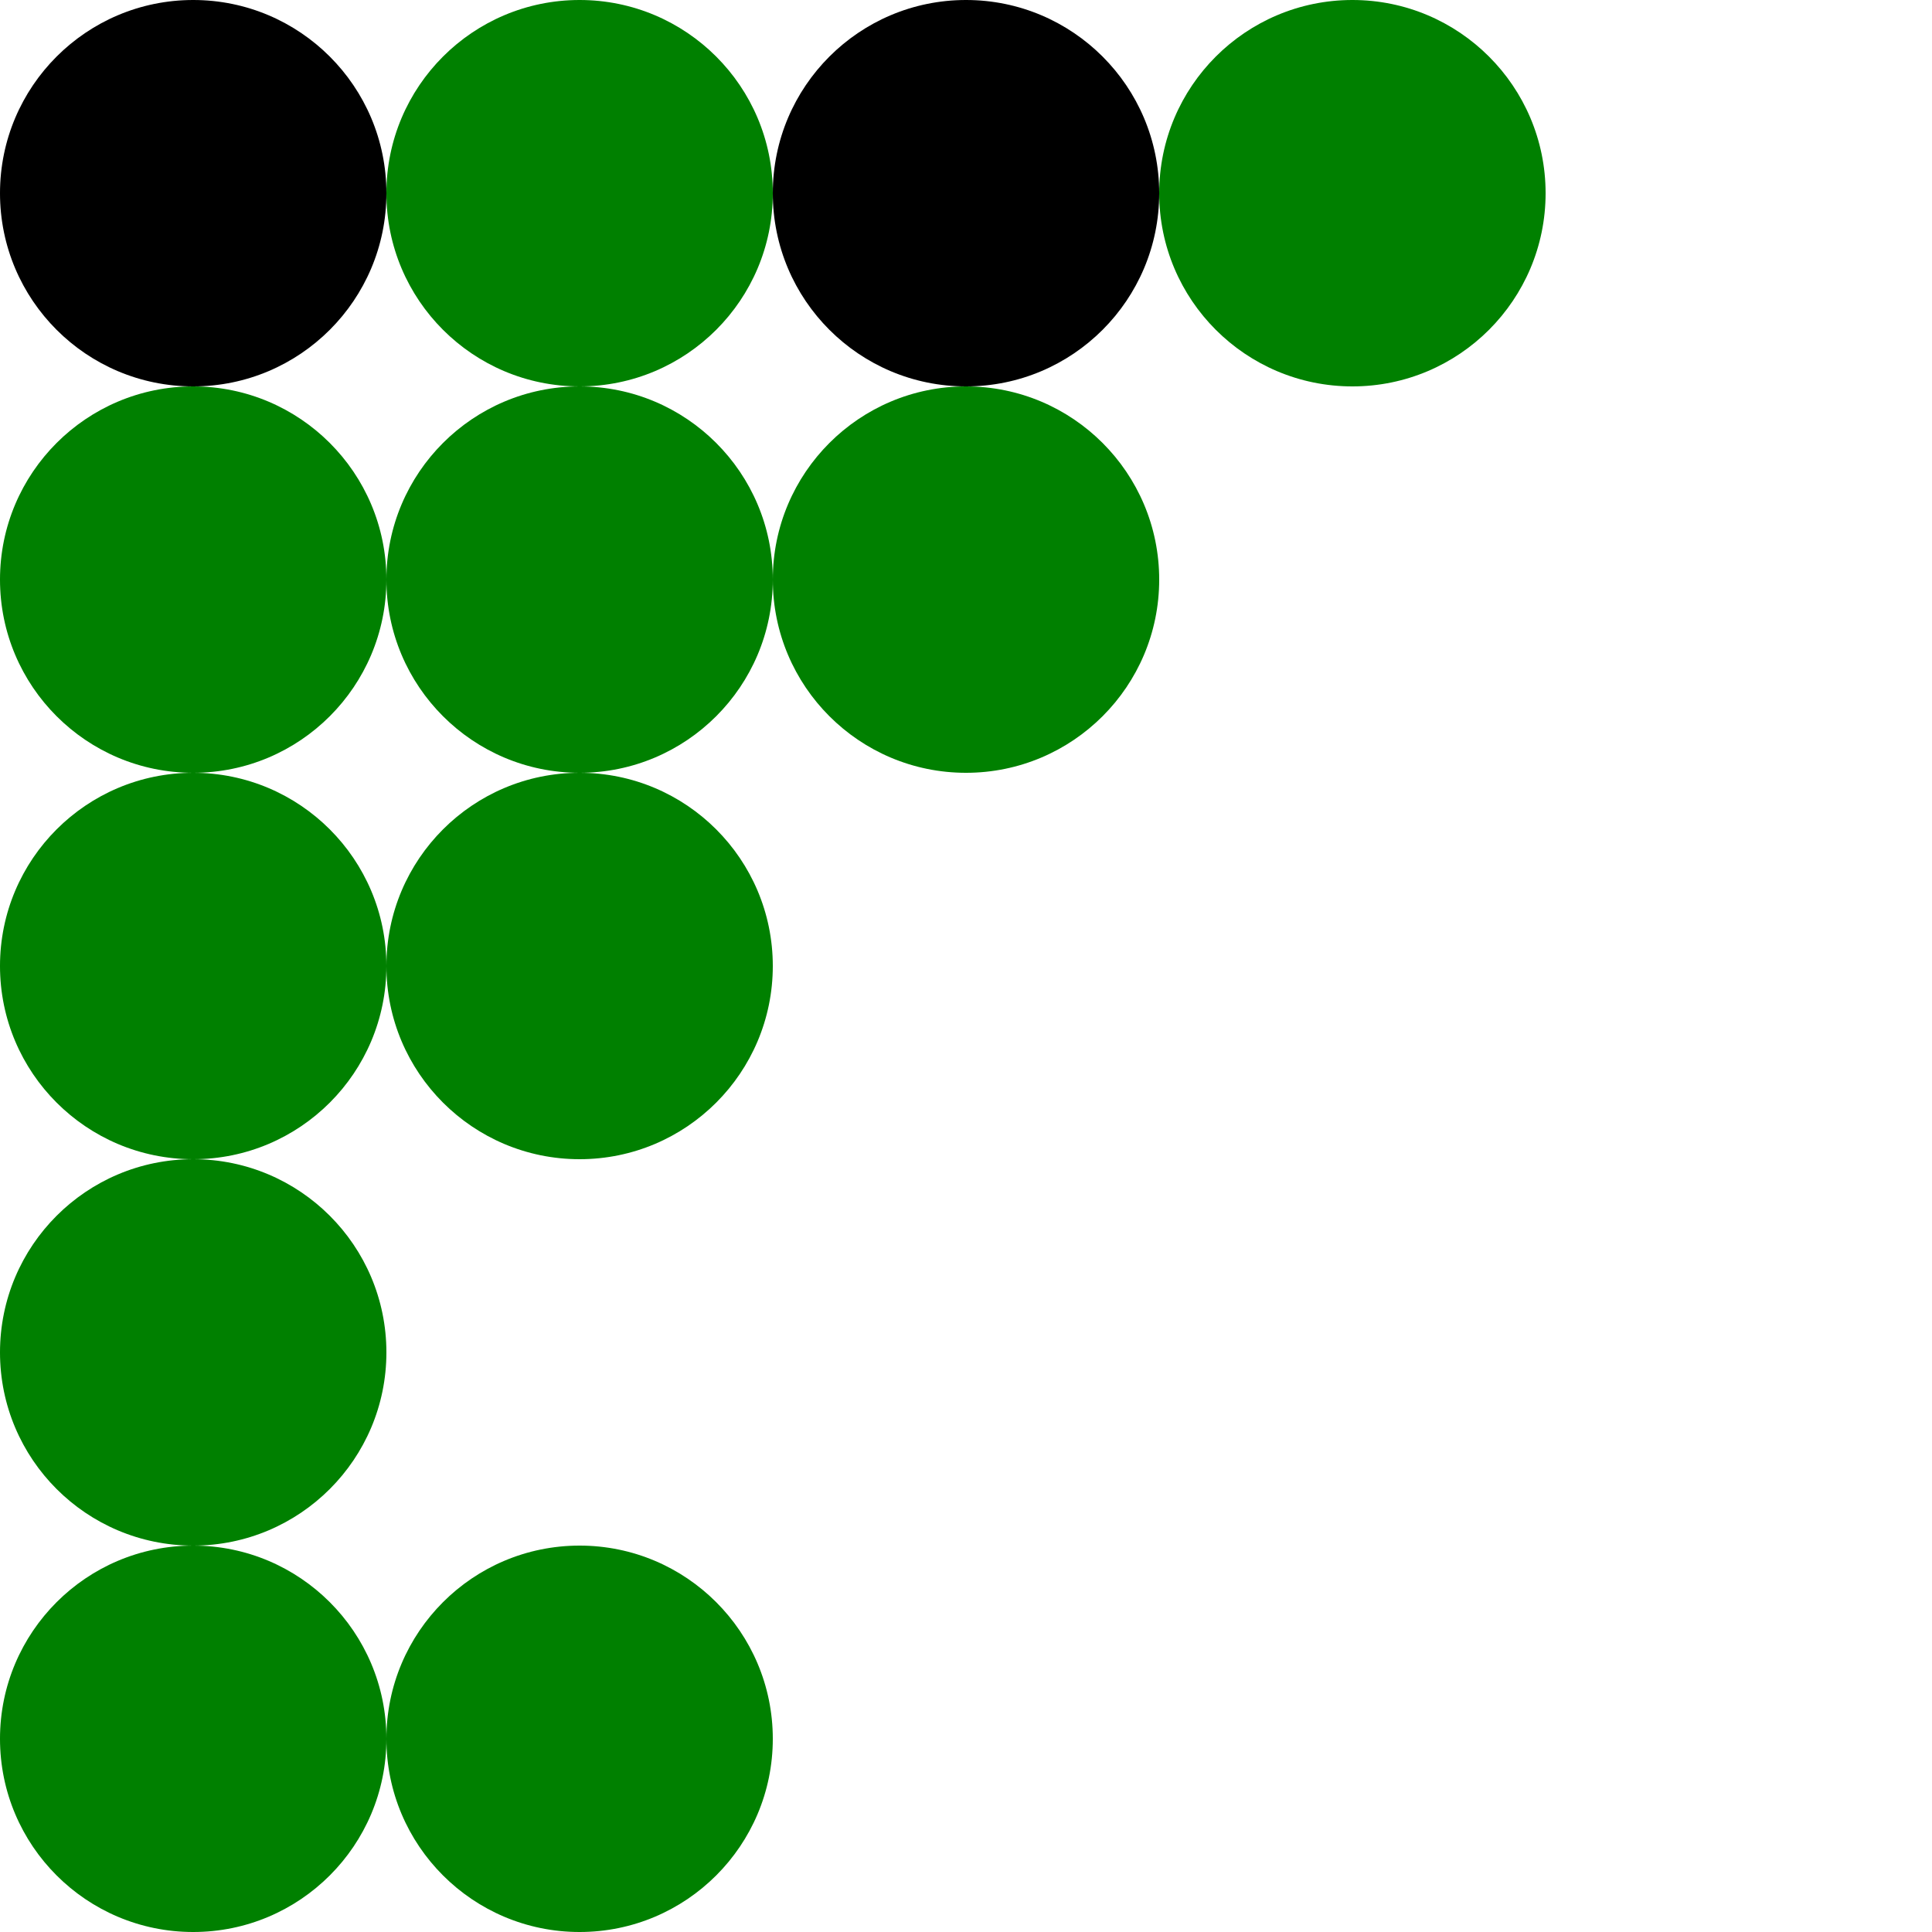 <?xml-stylesheet href="/base/test/specs/style-sheets/xml-stylesheet.css" type="text/css"?><?xml-stylesheet href="xml-stylesheet.css" type="text/css"?><svg xmlns="http://www.w3.org/2000/svg" width="500" height="500"><style>.style-tag-before-link-wins{fill:green}.style-tag-after-link-wins{fill:red}</style><link xmlns="http://www.w3.org/1999/xhtml" href="/base/test/specs/style-sheets/link-stylesheet.css" rel="stylesheet" type="text/css"/><link xmlns="http://www.w3.org/1999/xhtml" href="link-stylesheet.css" rel="stylesheet" type="text/css"/><style>.style-tag-after-link-wins{fill:green}</style><style>#element-wins circle,#id-wins #id{fill:green}#class-wins circle,#id-wins .class,#id-wins circle{fill:red}#class-wins .class,#comma-selectors #comma-id,#comma-selectors circle,#weird-comma-selector{fill:green}#comma-selectors .comma-class,#important-wins #important-id,#inline-style-wins{fill:red}#important-wins circle{fill:green!important}</style><circle cx="50" cy="50" r="50" class="xml-wins"/><circle cx="150" cy="50" r="50" class="style-tag-before-link-wins"/><circle cx="250" cy="50" r="50" class="link-wins"/><circle cx="350" cy="50" r="50" class="style-tag-after-link-wins"/><g id="element-wins"><circle cx="50" cy="150" r="50"/></g><g id="id-wins"><circle id="id" cx="150" cy="150" r="50" class="class"/></g><g id="class-wins"><circle cx="250" cy="150" r="50" class="class"/></g><g id="comma-selectors"><circle id="comma-id" cx="50" cy="250" r="50" class="comma-class"/></g><circle id="weird-comma-selector" cx="150" cy="250" r="50"/><g id="important-wins"><circle id="important-id" cx="50" cy="350" r="50"/></g><circle id="inline-style-wins" cx="50" cy="450" r="50" style="fill:green"/><circle cx="150" cy="450" r="50" fill="green"/></svg>